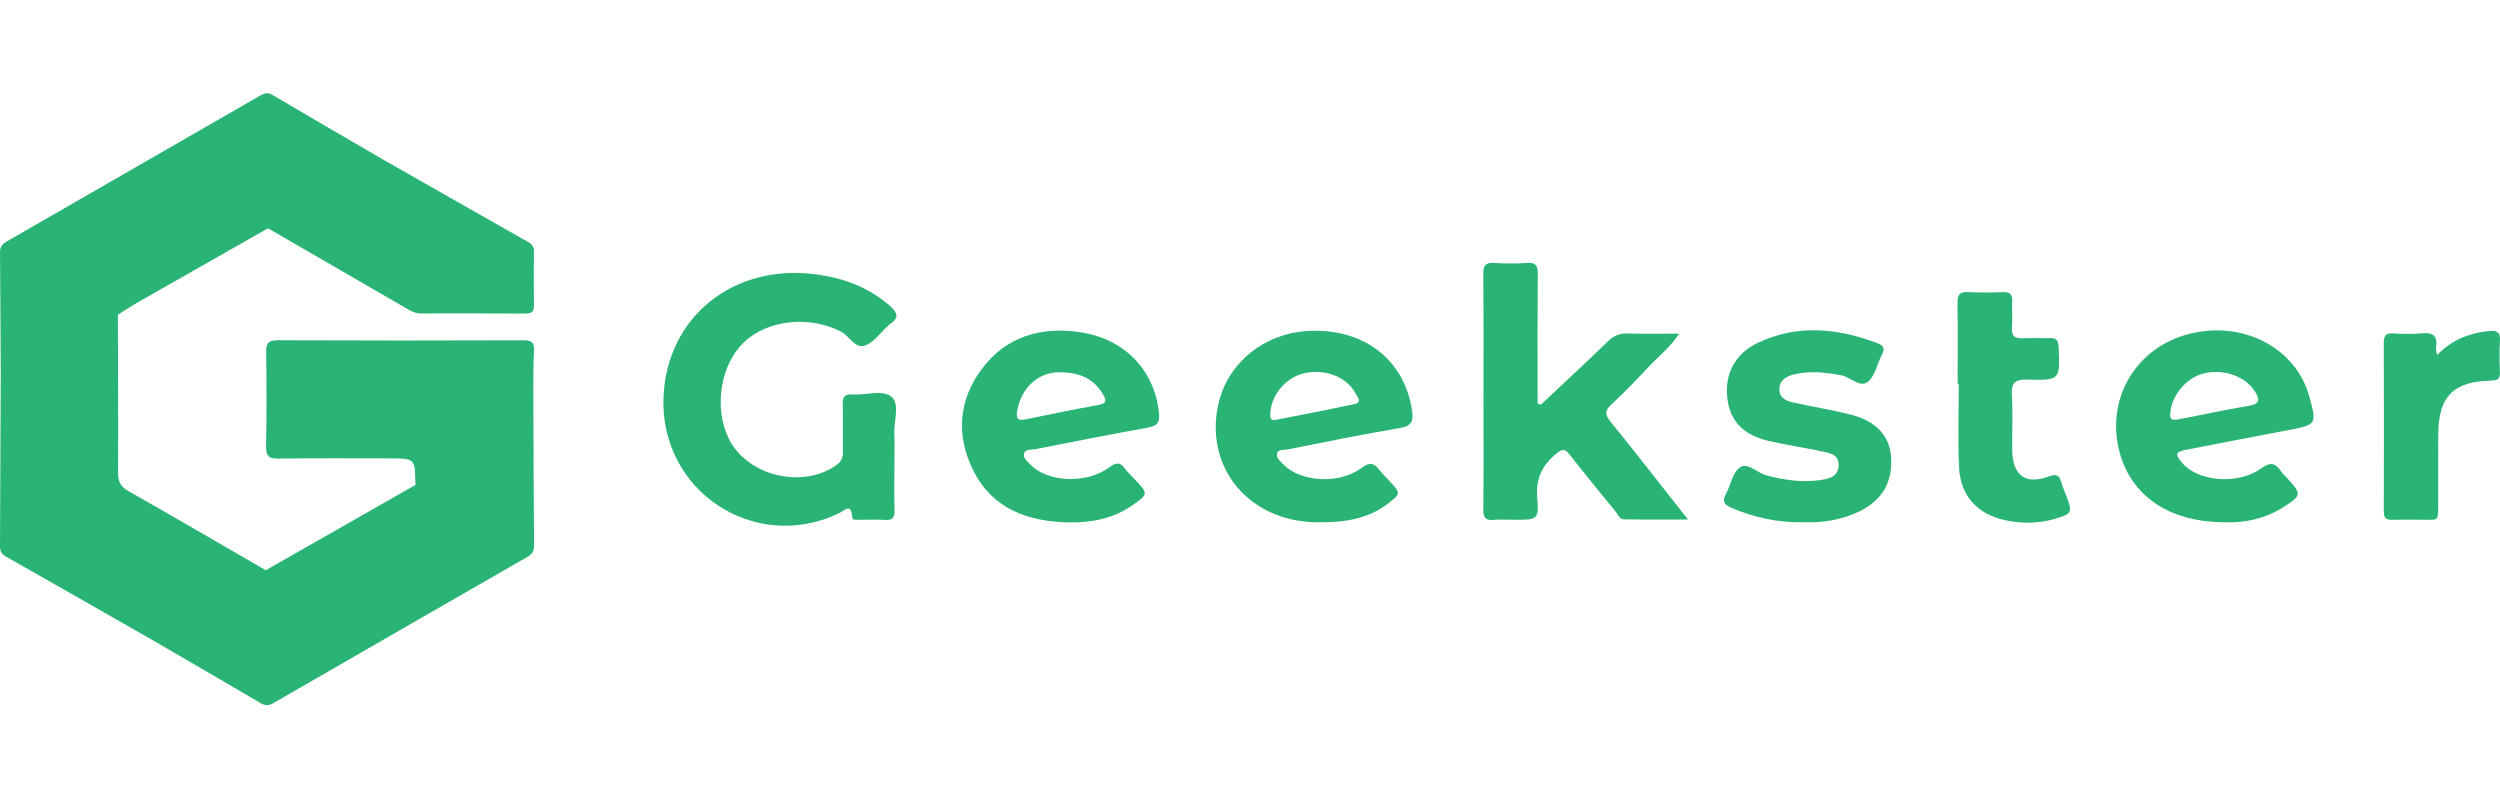 <svg width="119" height="38" viewBox="0 0 143 35" fill="white" xmlns="http://www.w3.org/2000/svg">
<g clip-path="url(#clip0_8545_30177)">
<path d="M30.511 18.562C30.522 21.005 30.528 23.445 30.549 25.887C30.552 26.208 30.421 26.375 30.154 26.53C25.326 29.301 20.501 32.08 15.679 34.862C15.423 35.011 15.209 35.066 14.922 34.897C12.816 33.655 10.699 32.431 8.586 31.201C8.598 30.894 8.852 30.805 9.062 30.68C10.866 29.611 12.71 28.609 14.507 27.53C14.722 27.401 14.941 27.278 15.204 27.284C18.059 25.657 20.915 24.031 23.77 22.403C23.837 22.321 23.883 22.22 23.967 22.148C25.802 21.006 27.713 19.995 29.573 18.893C29.85 18.729 30.116 18.435 30.511 18.562Z" fill="#29B475"/>
<path d="M0.044 16.415C0.032 13.976 0.024 11.536 4.21535e-05 9.095C-0.003 8.766 0.155 8.611 0.413 8.463C5.238 5.692 10.062 2.914 14.882 0.135C15.11 0.003 15.304 -0.067 15.57 0.09C17.696 1.343 19.83 2.582 21.963 3.824C21.892 4.164 21.593 4.284 21.341 4.423C19.623 5.382 17.932 6.388 16.225 7.366C15.944 7.526 15.657 7.679 15.33 7.726C12.823 9.15 10.315 10.573 7.811 12.001C7.446 12.209 7.099 12.449 6.743 12.675C5.723 13.478 4.546 14.023 3.439 14.68C2.541 15.213 1.649 15.757 0.727 16.248C0.515 16.361 0.32 16.556 0.044 16.415Z" fill="#29B475"/>
<path d="M0.041 16.416C2.071 15.256 4.103 14.097 6.132 12.933C6.325 12.822 6.503 12.677 6.741 12.676C6.749 15.688 6.77 18.7 6.753 21.712C6.75 22.223 6.902 22.509 7.356 22.765C9.981 24.252 12.586 25.773 15.199 27.284C13.2 28.455 11.201 29.625 9.206 30.799C8.992 30.925 8.79 31.067 8.581 31.201C5.831 29.631 3.085 28.059 0.332 26.499C0.077 26.354 -0.003 26.173 8.13609e-05 25.897C0.015 22.738 0.027 19.577 0.041 16.416Z" fill="#29B475"/>
<path d="M23.914 22.272C23.865 22.315 23.814 22.359 23.764 22.402C23.747 20.887 23.747 20.887 22.244 20.887C20.146 20.887 18.049 20.87 15.951 20.899C15.413 20.906 15.207 20.793 15.219 20.206C15.258 18.413 15.248 16.619 15.224 14.827C15.218 14.336 15.315 14.129 15.873 14.131C20.568 14.152 25.263 14.149 29.959 14.134C30.423 14.132 30.57 14.267 30.544 14.725C30.502 15.495 30.514 16.268 30.504 17.037C30.103 17.621 29.442 17.849 28.87 18.183C27.514 18.975 26.149 19.753 24.784 20.532C24.323 20.796 24.04 21.089 24.09 21.642C24.109 21.865 24.084 22.092 23.914 22.272Z" fill="#29B475"/>
<path d="M15.328 7.726C17.175 6.643 19.024 5.561 20.871 4.477C21.236 4.262 21.598 4.041 21.961 3.822C24.717 5.39 27.47 6.961 30.228 8.522C30.451 8.648 30.544 8.801 30.541 9.057C30.53 10.08 30.526 11.102 30.542 12.123C30.548 12.472 30.437 12.604 30.073 12.603C28.073 12.591 26.073 12.597 24.071 12.597C23.84 12.597 23.636 12.532 23.433 12.415C20.734 10.851 18.031 9.289 15.328 7.726Z" fill="#29B475"/>
<path d="M23.806 22.402C23.805 22.352 23.809 22.299 23.802 22.25C23.658 21.326 23.931 20.752 24.853 20.284C26.787 19.302 28.627 18.132 30.506 17.039C30.506 17.56 30.506 18.08 30.507 18.601C28.414 19.82 26.322 21.038 24.227 22.253C24.099 22.325 23.946 22.353 23.806 22.402Z" fill="#29B475"/>
<path d="M51.161 20.865C51.161 21.862 51.143 22.86 51.168 23.857C51.179 24.28 51.041 24.436 50.613 24.408C50.14 24.376 49.664 24.405 49.188 24.397C49.024 24.394 48.752 24.453 48.742 24.243C48.698 23.394 48.273 23.893 47.992 24.026C43.146 26.345 37.71 22.731 37.953 17.346C38.16 12.781 41.957 9.743 46.66 10.358C48.237 10.565 49.656 11.088 50.874 12.137C51.319 12.519 51.479 12.836 50.898 13.208C50.856 13.235 50.825 13.275 50.788 13.31C50.363 13.696 49.998 14.238 49.498 14.427C48.911 14.648 48.597 13.896 48.112 13.643C46.334 12.714 43.933 12.94 42.568 14.232C41.219 15.509 40.82 17.944 41.666 19.718C42.699 21.888 45.918 22.677 47.866 21.251C48.147 21.046 48.221 20.811 48.216 20.489C48.202 19.592 48.228 18.694 48.204 17.797C48.193 17.388 48.303 17.198 48.746 17.231C49.515 17.287 50.491 16.929 50.999 17.369C51.488 17.793 51.114 18.781 51.155 19.519C51.182 19.967 51.161 20.416 51.161 20.865Z" fill="#29B475"/>
<path d="M88.136 17.815C89.421 16.607 90.72 15.411 91.985 14.181C92.32 13.856 92.653 13.727 93.111 13.742C94.051 13.773 94.993 13.752 96.053 13.752C95.514 14.559 94.841 15.074 94.275 15.68C93.594 16.411 92.896 17.128 92.166 17.808C91.791 18.157 91.789 18.38 92.114 18.778C93.575 20.579 94.997 22.41 96.553 24.384C95.236 24.384 94.06 24.395 92.886 24.375C92.642 24.37 92.548 24.099 92.41 23.929C91.526 22.845 90.638 21.765 89.777 20.665C89.513 20.326 89.367 20.332 89.029 20.609C88.218 21.273 87.843 22.032 87.93 23.116C88.032 24.393 87.954 24.399 86.638 24.399C86.239 24.399 85.835 24.37 85.439 24.407C84.973 24.447 84.841 24.275 84.845 23.815C84.868 21.77 84.854 19.726 84.854 17.68C84.854 15.237 84.866 12.792 84.844 10.348C84.839 9.867 84.96 9.674 85.467 9.707C86.09 9.748 86.719 9.754 87.341 9.706C87.873 9.665 87.963 9.896 87.96 10.354C87.943 12.573 87.952 14.794 87.952 17.013C87.952 17.257 87.952 17.499 87.952 17.743C88.014 17.769 88.074 17.791 88.136 17.815Z" fill="#29B475"/>
<path d="M61.158 24.551C58.819 24.505 56.787 23.799 55.675 21.585C54.681 19.607 54.813 17.588 56.145 15.792C57.547 13.902 59.554 13.336 61.807 13.674C64.363 14.058 66.046 15.882 66.296 18.288C66.359 18.905 66.135 19.042 65.606 19.138C63.468 19.523 61.335 19.941 59.204 20.364C58.982 20.408 58.635 20.334 58.571 20.627C58.517 20.875 58.769 21.065 58.94 21.242C59.924 22.265 62.14 22.366 63.457 21.398C63.845 21.113 64.069 21.085 64.351 21.476C64.525 21.717 64.755 21.916 64.959 22.136C65.678 22.907 65.681 22.931 64.786 23.56C63.701 24.323 62.468 24.57 61.158 24.551ZM60.566 15.965C59.434 15.961 58.419 16.813 58.188 18.139C58.116 18.548 58.167 18.759 58.661 18.656C60.051 18.367 61.442 18.081 62.84 17.831C63.303 17.749 63.291 17.56 63.101 17.238C62.588 16.365 61.817 15.953 60.566 15.965Z" fill="#29B475"/>
<path d="M75.647 24.542C74.233 24.578 72.911 24.255 71.749 23.436C69.889 22.124 69.125 19.811 69.757 17.517C70.352 15.361 72.312 13.797 74.651 13.612C77.894 13.356 80.328 15.172 80.768 18.149C80.855 18.739 80.763 19.034 80.08 19.149C77.937 19.51 75.806 19.945 73.675 20.371C73.456 20.414 73.103 20.333 73.045 20.631C72.997 20.877 73.249 21.067 73.421 21.245C74.39 22.242 76.61 22.386 77.876 21.437C78.389 21.052 78.629 21.176 78.939 21.593C79.088 21.792 79.274 21.962 79.443 22.145C80.151 22.904 80.151 22.904 79.332 23.517C78.394 24.217 77.225 24.542 75.647 24.542ZM72.966 18.685C74.479 18.385 75.996 18.102 77.502 17.773C77.925 17.68 77.641 17.376 77.547 17.192C77.051 16.225 75.782 15.735 74.57 16.024C73.522 16.274 72.699 17.286 72.657 18.337C72.647 18.595 72.68 18.727 72.966 18.685Z" fill="#29B475"/>
<path d="M127.269 24.542C124.203 24.539 122.057 23.154 121.307 20.765C120.366 17.766 121.977 14.724 124.981 13.834C128.122 12.903 131.306 14.477 132.094 17.352C132.53 18.939 132.515 18.958 130.906 19.267C128.968 19.638 127.027 20.006 125.09 20.387C124.419 20.518 124.387 20.638 124.839 21.165C125.743 22.221 128.02 22.416 129.346 21.459C129.869 21.081 130.146 21.146 130.466 21.617C130.564 21.76 130.698 21.878 130.816 22.007C131.666 22.926 131.663 23.016 130.595 23.687C129.546 24.346 128.382 24.587 127.269 24.542ZM124.578 18.662C125.861 18.412 127.247 18.115 128.643 17.879C129.304 17.766 129.256 17.491 128.974 17.046C128.415 16.167 127.123 15.729 125.985 16.046C124.996 16.323 124.173 17.365 124.137 18.35C124.128 18.62 124.207 18.72 124.578 18.662Z" fill="#29B475"/>
<path d="M103.18 24.54C101.697 24.575 100.342 24.272 99.039 23.714C98.656 23.549 98.478 23.363 98.719 22.931C98.998 22.43 99.09 21.73 99.495 21.424C99.959 21.076 100.491 21.709 101.015 21.85C102.018 22.118 103.023 22.275 104.053 22.136C104.572 22.065 105.158 21.975 105.17 21.272C105.182 20.623 104.615 20.574 104.166 20.478C103.165 20.262 102.149 20.119 101.153 19.884C99.689 19.538 98.956 18.741 98.801 17.431C98.642 16.089 99.228 14.921 100.504 14.302C102.794 13.192 105.109 13.436 107.412 14.306C107.746 14.432 107.827 14.633 107.653 14.938C107.64 14.959 107.63 14.983 107.619 15.005C107.37 15.52 107.241 16.188 106.837 16.51C106.39 16.866 105.865 16.242 105.344 16.142C104.451 15.971 103.565 15.865 102.67 16.073C102.215 16.179 101.782 16.383 101.781 16.935C101.779 17.476 102.221 17.615 102.647 17.708C103.721 17.94 104.807 18.118 105.871 18.385C107.277 18.738 108.058 19.575 108.162 20.728C108.291 22.182 107.699 23.253 106.399 23.898C105.364 24.412 104.262 24.578 103.18 24.54Z" fill="#29B475"/>
<path d="M111.976 16.614C111.976 15.069 111.988 13.524 111.969 11.98C111.963 11.534 112.092 11.351 112.564 11.375C113.236 11.41 113.914 11.402 114.586 11.378C114.984 11.365 115.115 11.519 115.099 11.901C115.076 12.398 115.123 12.899 115.085 13.395C115.046 13.906 115.262 14.048 115.738 14.016C116.235 13.985 116.738 14.027 117.237 14.004C117.632 13.986 117.736 14.147 117.754 14.527C117.838 16.396 117.848 16.433 115.974 16.381C115.235 16.36 115.035 16.581 115.079 17.296C115.142 18.338 115.085 19.387 115.099 20.434C115.117 21.855 115.863 22.416 117.187 21.922C117.674 21.741 117.796 21.876 117.911 22.273C117.988 22.535 118.1 22.786 118.197 23.042C118.551 23.981 118.524 24.053 117.572 24.336C116.618 24.619 115.644 24.634 114.681 24.421C113.086 24.068 112.133 23.021 112.058 21.395C111.982 19.805 112.041 18.209 112.041 16.614C112.016 16.614 111.996 16.614 111.976 16.614Z" fill="#29B475"/>
<path d="M139.399 14.975C140.286 14.073 141.274 13.717 142.376 13.603C142.816 13.558 143.025 13.662 142.997 14.153C142.961 14.75 142.968 15.351 142.995 15.948C143.013 16.355 142.85 16.432 142.468 16.439C140.333 16.486 139.481 17.36 139.469 19.482C139.462 20.78 139.471 22.077 139.466 23.375C139.462 24.601 139.526 24.377 138.406 24.395C137.88 24.404 137.355 24.381 136.829 24.401C136.47 24.414 136.352 24.273 136.353 23.921C136.361 20.702 136.362 17.483 136.352 14.264C136.35 13.882 136.466 13.723 136.865 13.741C137.415 13.767 137.97 13.793 138.516 13.735C139.185 13.663 139.447 13.901 139.342 14.562C139.325 14.654 139.364 14.755 139.399 14.975Z" fill="#29B475"/>
</g>
<defs>
<clipPath id="clip0_8545_30177">
<rect width="143" height="35" fill="white"/>
</clipPath>
</defs>
</svg>
